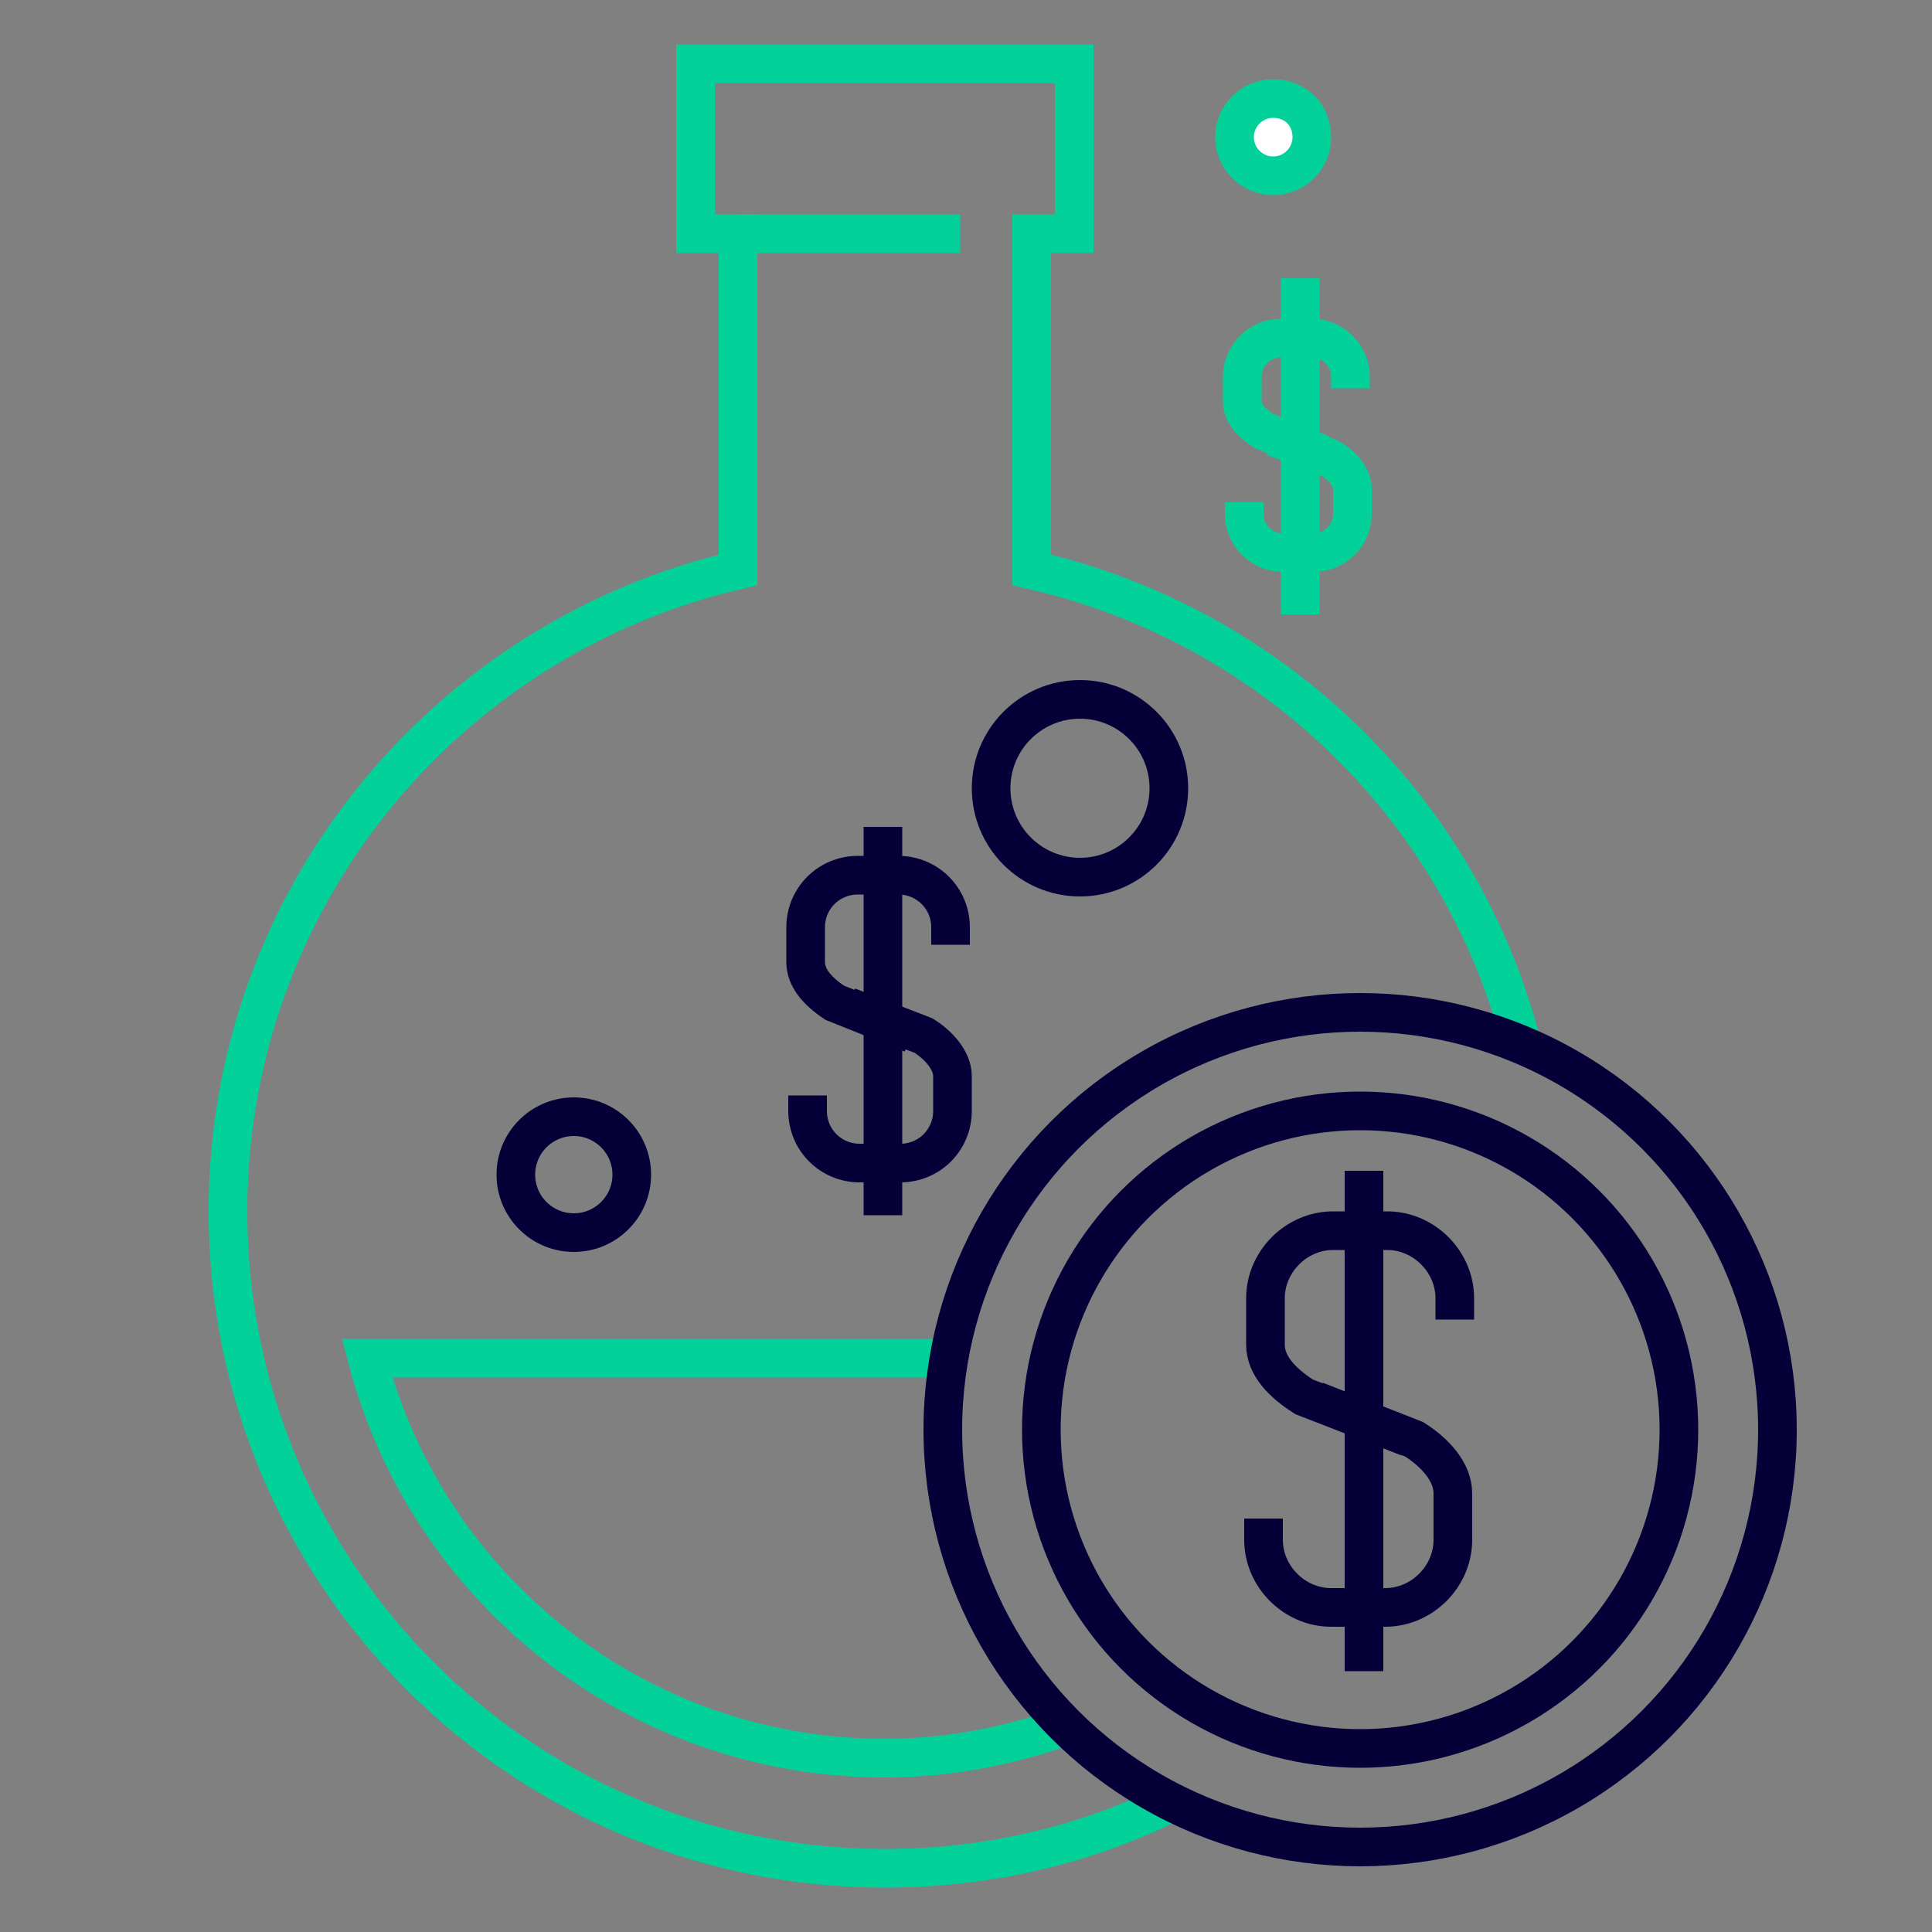 <?xml version="1.0" encoding="utf-8"?>
<!-- Generator: Adobe Illustrator 19.2.0, SVG Export Plug-In . SVG Version: 6.00 Build 0)  -->
<svg version="1.1" id="Layer_1" xmlns="http://www.w3.org/2000/svg" xmlns:xlink="http://www.w3.org/1999/xlink" x="0px" y="0px"
	 width="100px" height="100px" viewBox="0 0 100 100" style="enable-background:new 0 0 100 100;" xml:space="preserve">
<rect x="0" y="0" width="100" height="100" fill="#808080" stroke="none"/>
<style type="text/css">
	.st0{fill:none;stroke:#02D29A;stroke-width:2;stroke-miterlimit:10;}
	.st1{fill:none;stroke:#050038;stroke-width:2;stroke-linecap:round;stroke-miterlimit:10;}
	.st2{fill:#FFFFFF;stroke:#02D29A;stroke-width:2;stroke-miterlimit:10;}
	.st3{fill:none;stroke:#02D29A;stroke-width:2;stroke-linecap:round;stroke-miterlimit:10;}
	.st4{fill:none;stroke:#050038;stroke-width:2;stroke-miterlimit:10;}
</style>
<g>
	<path class="st0" d="M78.7,53.8c-3.2-12.1-13-21.5-25.3-24.3V12.1h2.2V3.3h-2.2H38.2H36v8.8h2.2v17.4c-15.1,3.5-26.4,17-26.4,33.2
		c0,18.8,15.2,34,34,34c5.1,0,10-1.1,14.4-3.2"/>
</g>
<circle class="st1" cx="29.7" cy="60.8" r="3"/>
<path class="st2" d="M65.9,5.1c-1.1,0-2,0.9-2,2s0.9,2,2,2s2-0.9,2-2C67.9,5.9,67,5.1,65.9,5.1L65.9,5.1z"/>
<path class="st3" d="M55,89.4c-2.9,1-6,1.6-9.2,1.6C32.9,91,22.1,82.2,19,70.3h30.1"/>
<g>
	<circle class="st4" cx="70.4" cy="74" r="21.6"/>
	<ellipse class="st1" cx="70.4" cy="74" rx="16.5" ry="16.5"/>
	<path class="st4" d="M75.3,68.3v-1.1c0-1.9-1.6-3.5-3.5-3.5H69c-1.9,0-3.5,1.6-3.5,3.5v2.4c0,1.1,0.9,2,2,2.7l5.4,2.1"/>
	<path class="st4" d="M65.4,78.6v1.1c0,1.9,1.6,3.5,3.5,3.5h2.8c1.9,0,3.5-1.6,3.5-3.5v-2.4c0-1.1-0.9-2.1-2-2.8l-5.1-2"/>
	<line class="st4" x1="70.6" y1="60.6" x2="70.6" y2="86.5"/>
</g>
<g>
	<path class="st4" d="M49.2,48.9V48c0-1.5-1.2-2.7-2.7-2.7h-2.1c-1.5,0-2.7,1.2-2.7,2.7v1.8c0,0.8,0.6,1.5,1.5,2.1l4,1.6"/>
	<path class="st4" d="M41.8,56.7v0.8c0,1.5,1.2,2.7,2.7,2.7h2.1c1.5,0,2.7-1.2,2.7-2.7v-1.8c0-0.8-0.7-1.6-1.5-2.1l-3.9-1.5"/>
	<line class="st4" x1="45.7" y1="42.8" x2="45.7" y2="62.9"/>
</g>
<g>
	<path class="st0" d="M69.9,20.1v-0.6c0-1.1-0.9-2-2-2h-1.6c-1.1,0-2,0.9-2,2v1.3c0,0.6,0.5,1.1,1.1,1.5l3,1.2"/>
	<path class="st0" d="M64.4,26v0.6c0,1.1,0.9,2,2,2H68c1.1,0,2-0.9,2-2v-1.3c0-0.6-0.5-1.2-1.2-1.6l-2.9-1.1"/>
	<line class="st0" x1="67.3" y1="14.4" x2="67.3" y2="31.8"/>
</g>
<circle class="st1" cx="55.9" cy="40.8" r="4.6"/>
<line class="st0" x1="38.2" y1="12.1" x2="49.7" y2="12.1"/>
</svg>
